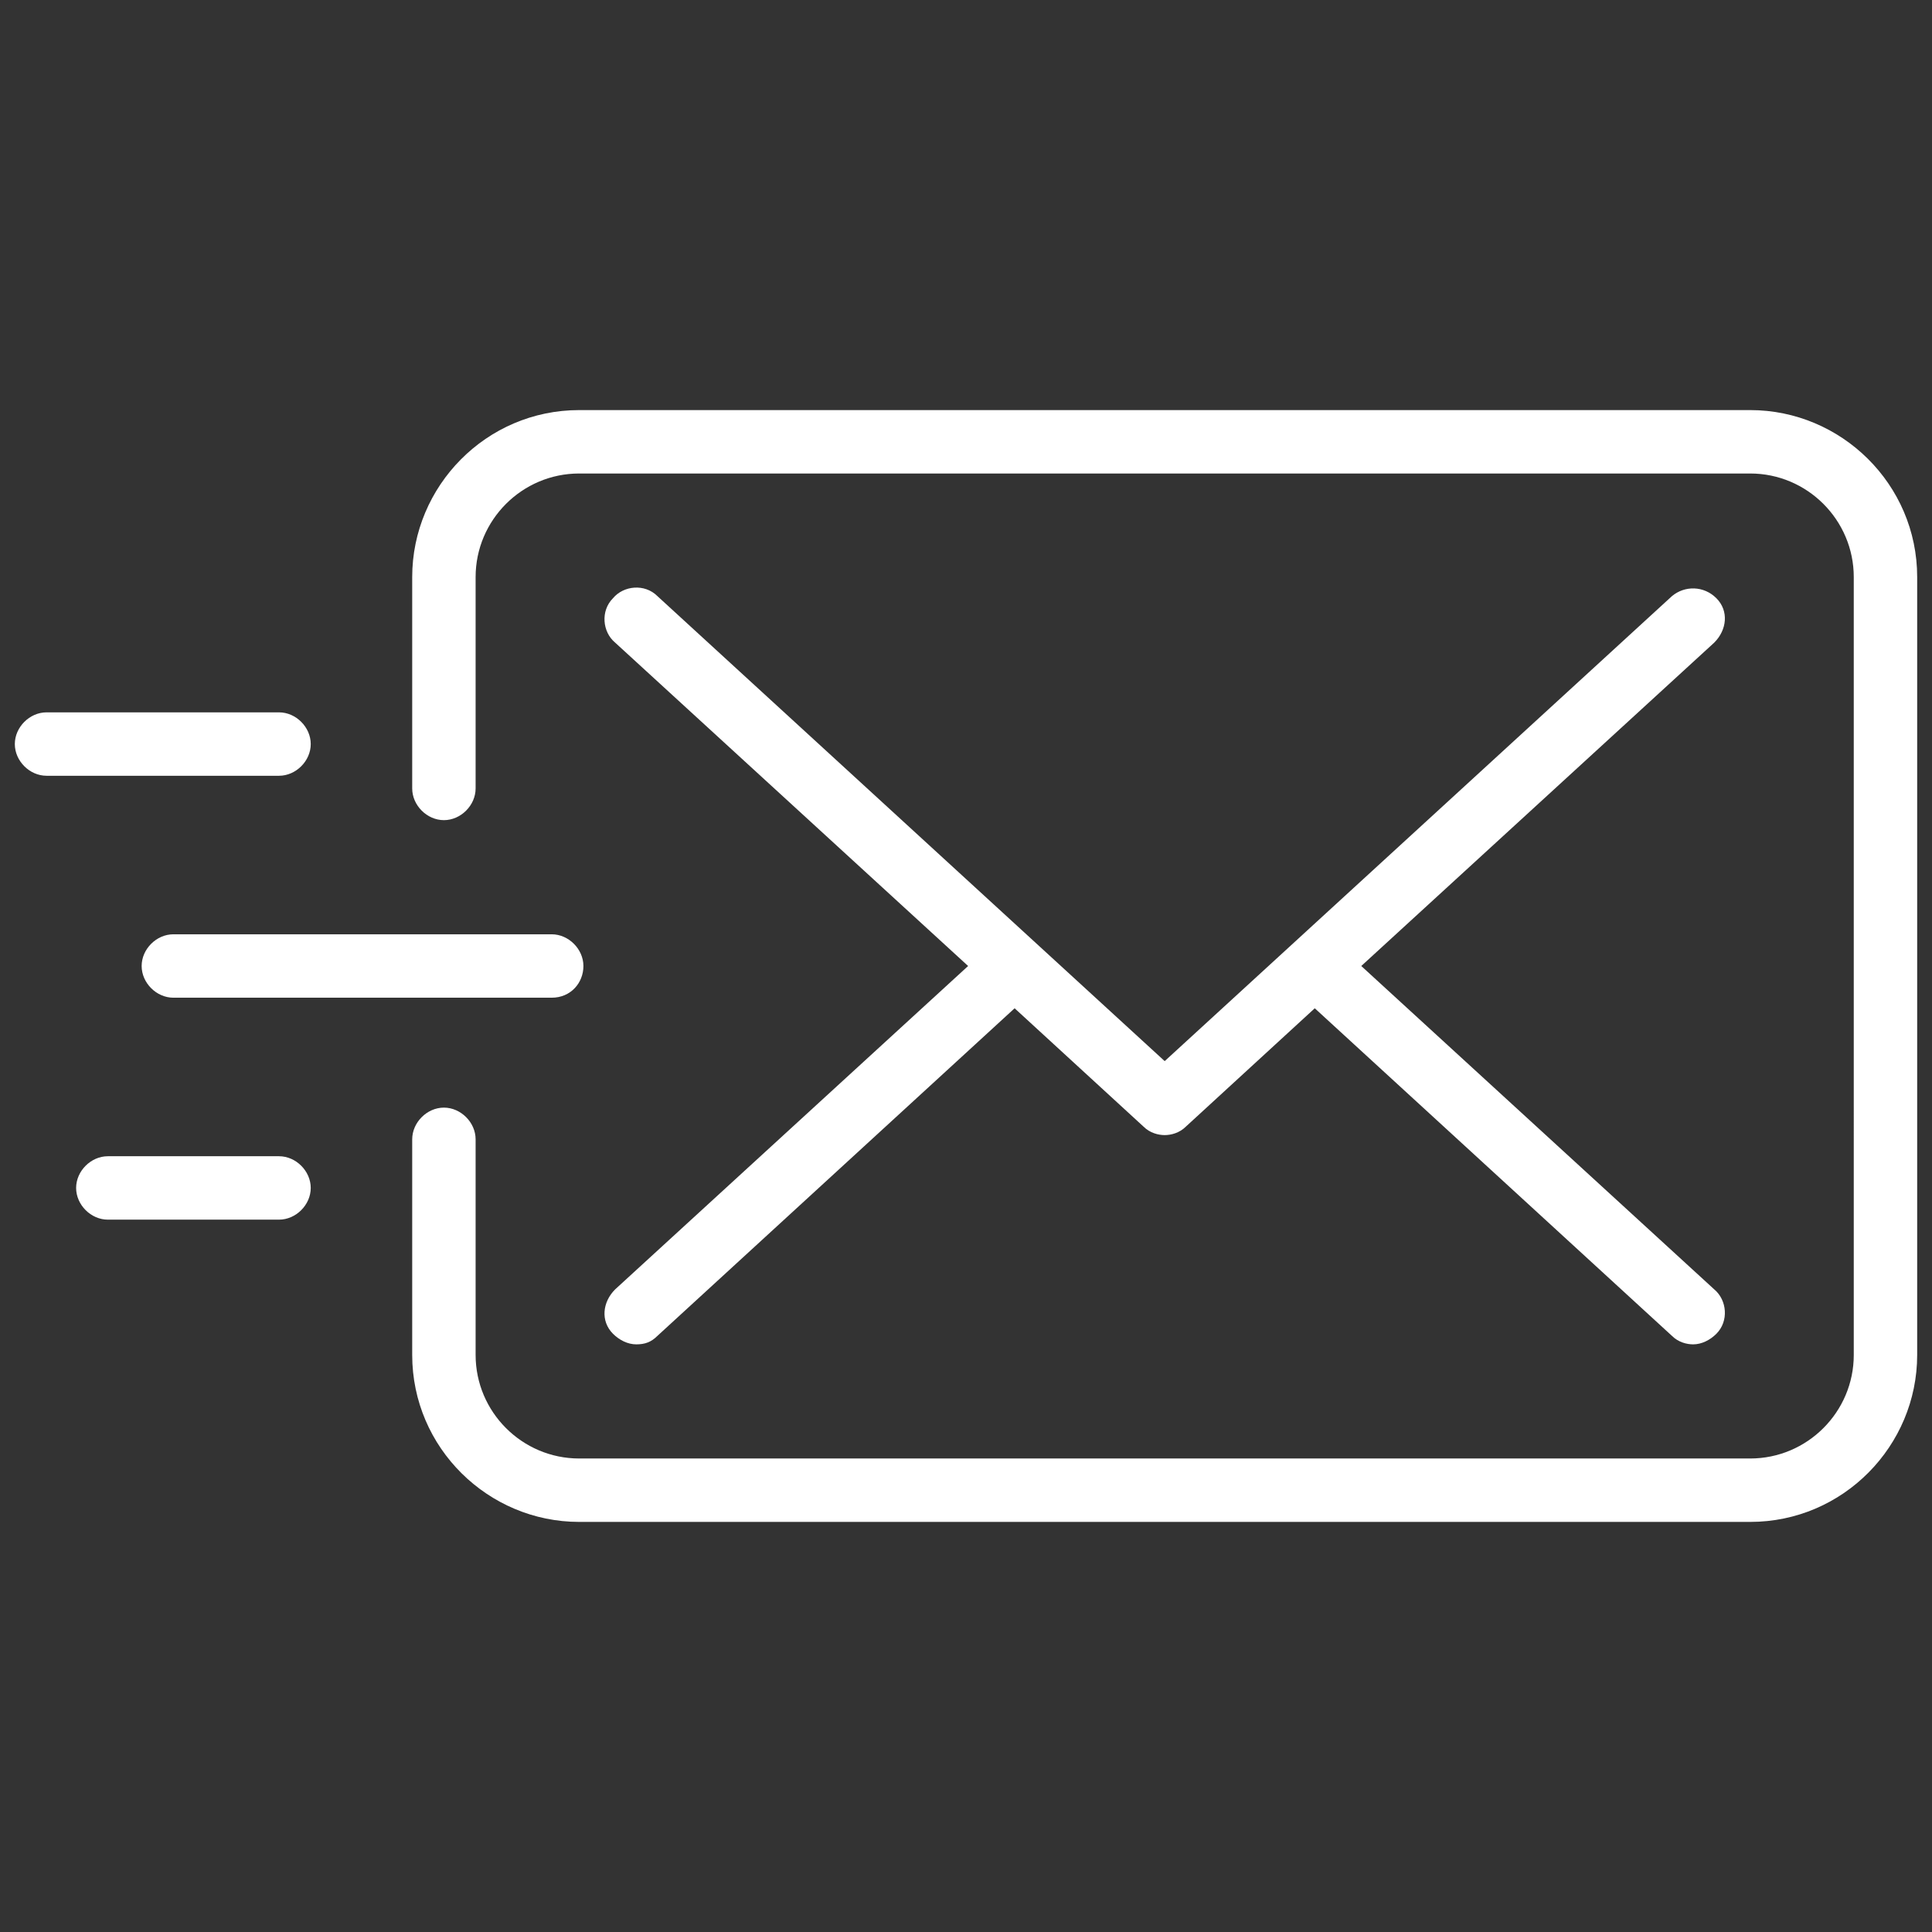 <?xml version="1.0" encoding="utf-8"?>
<!-- Generator: Adobe Illustrator 26.3.1, SVG Export Plug-In . SVG Version: 6.00 Build 0)  -->
<svg version="1.1" id="Layer_1" xmlns="http://www.w3.org/2000/svg" xmlns:xlink="http://www.w3.org/1999/xlink" x="0px" y="0px"
	 viewBox="0 0 256 256" style="enable-background:new 0 0 256 256;" xml:space="preserve">
<rect x="0" y="0" width="256" height="256" fill="#333333" stroke="none"/>
<style type="text/css">
	.st0{fill:#FFFFFF;}
</style>
<g transform="translate(128 128) scale(0.72 0.72)">
	<g transform="translate(-175.05 -175.05) scale(3.89 3.89)">
		<path class="st0" d="M82.1,71.3H26.7c-4.3,0-7.9-3.5-7.9-7.9V53.2c0-0.8,0.7-1.5,1.5-1.5s1.5,0.7,1.5,1.5v10.2
			c0,2.7,2.2,4.9,4.9,4.9h55.4c2.7,0,4.9-2.2,4.9-4.9V26.6c0-2.7-2.2-4.9-4.9-4.9H26.7c-2.7,0-4.9,2.2-4.9,4.9v10
			c0,0.8-0.7,1.5-1.5,1.5s-1.5-0.7-1.5-1.5v-10c0-4.3,3.5-7.9,7.9-7.9h55.4c4.3,0,7.9,3.5,7.9,7.9v36.8C90,67.7,86.5,71.3,82.1,71.3
			z"/>
		<path class="st0" d="M63.7,45l16.7-15.3c0.6-0.6,0.7-1.5,0.1-2.1c-0.6-0.6-1.5-0.6-2.1-0.1l-24,22l-24-22
			c-0.6-0.6-1.6-0.5-2.1,0.1c-0.6,0.6-0.5,1.6,0.1,2.1L45.1,45L28.4,60.3c-0.6,0.6-0.7,1.5-0.1,2.1c0.3,0.3,0.7,0.5,1.1,0.5
			c0.4,0,0.7-0.1,1-0.4L47.3,47l6.1,5.6c0.3,0.3,0.7,0.4,1,0.4s0.7-0.1,1-0.4l6.1-5.6l16.9,15.5c0.3,0.3,0.7,0.4,1,0.4
			c0.4,0,0.8-0.2,1.1-0.5c0.6-0.6,0.5-1.6-0.1-2.1L63.7,45z"/>
		<path class="st0" d="M25.4,46.5H7.5C6.7,46.5,6,45.8,6,45s0.7-1.5,1.5-1.5h17.9c0.8,0,1.5,0.7,1.5,1.5S26.3,46.5,25.4,46.5z"/>
		<path class="st0" d="M12.5,36h-11C0.7,36,0,35.3,0,34.5S0.7,33,1.5,33h11c0.8,0,1.5,0.7,1.5,1.5S13.3,36,12.5,36z"/>
		<path class="st0" d="M12.5,57H4.4c-0.8,0-1.5-0.7-1.5-1.5c0-0.8,0.7-1.5,1.5-1.5h8.1c0.8,0,1.5,0.7,1.5,1.5
			C14,56.3,13.3,57,12.5,57z"/>
	</g>
</g>
</svg>
